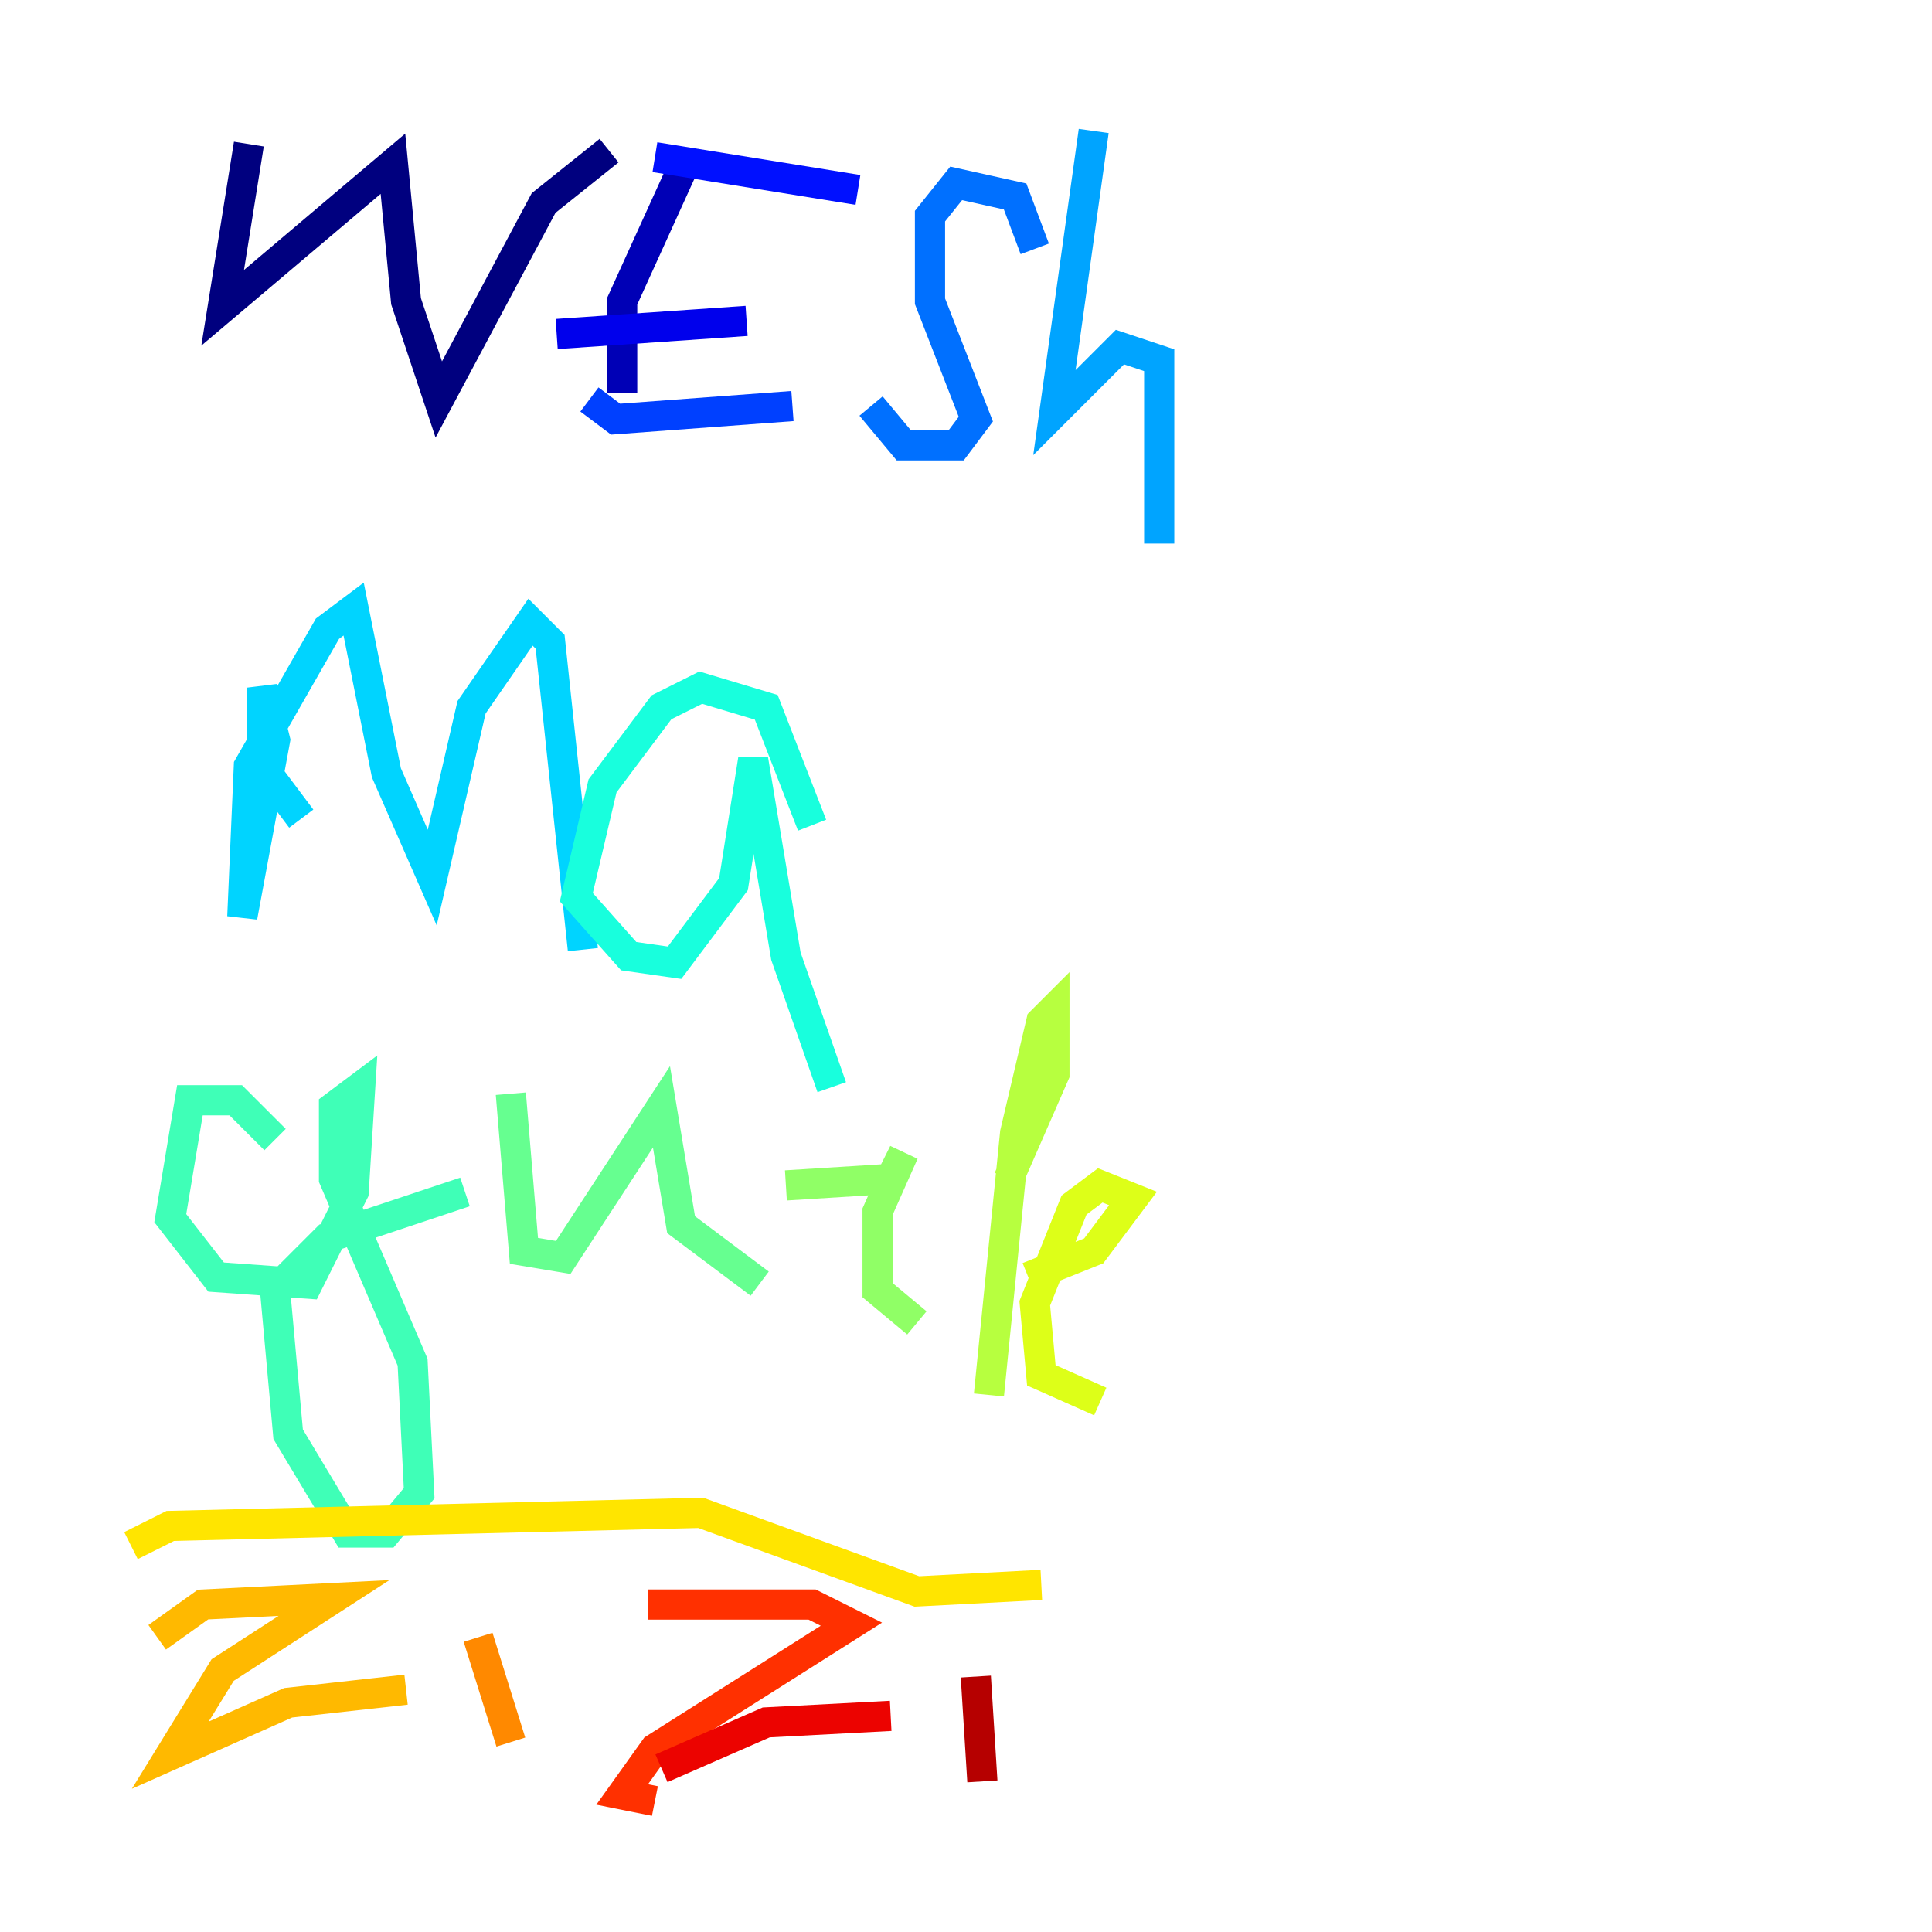 <?xml version="1.0" encoding="utf-8" ?>
<svg baseProfile="tiny" height="128" version="1.2" viewBox="0,0,128,128" width="128" xmlns="http://www.w3.org/2000/svg" xmlns:ev="http://www.w3.org/2001/xml-events" xmlns:xlink="http://www.w3.org/1999/xlink"><defs /><polyline fill="none" points="16.488,9.546 14.752,20.393 26.034,10.848 26.902,19.959 29.071,26.468 36.014,13.451 40.352,9.98" stroke="#00007f" stroke-width="2" /><polyline fill="none" points="45.559,10.414 41.22,19.959 41.22,26.034" stroke="#0000b6" stroke-width="2" /><polyline fill="none" points="36.881,22.129 49.464,21.261" stroke="#0000ec" stroke-width="2" /><polyline fill="none" points="43.39,10.414 56.841,12.583" stroke="#0010ff" stroke-width="2" /><polyline fill="none" points="39.051,26.468 40.786,27.77 52.502,26.902" stroke="#0040ff" stroke-width="2" /><polyline fill="none" points="68.556,16.488 67.254,13.017 63.349,12.149 61.614,14.319 61.614,19.959 64.651,27.77 63.349,29.505 59.878,29.505 57.709,26.902" stroke="#0070ff" stroke-width="2" /><polyline fill="none" points="72.461,8.678 69.858,27.336 74.197,22.997 76.8,23.864 76.8,36.014" stroke="#00a4ff" stroke-width="2" /><polyline fill="none" points="19.959,54.237 17.356,50.766 17.356,45.559 18.224,49.031 16.054,60.746 16.488,50.766 21.695,41.654 23.43,40.352 25.6,51.2 28.637,58.142 31.241,46.861 35.146,41.22 36.447,42.522 38.617,62.915" stroke="#00d4ff" stroke-width="2" /><polyline fill="none" points="53.803,54.671 50.766,46.861 46.427,45.559 43.824,46.861 39.919,52.068 38.183,59.444 41.654,63.349 44.691,63.783 48.597,58.576 49.898,50.332 52.068,63.349 55.105,72.027" stroke="#18ffdd" stroke-width="2" /><polyline fill="none" points="18.224,75.498 15.62,72.895 12.583,72.895 11.281,80.705 14.319,84.61 20.393,85.044 23.43,78.969 23.864,72.027 22.129,73.329 22.129,78.102 27.336,90.251 27.77,98.929 25.6,101.532 22.997,101.532 19.091,95.024 18.224,85.478 21.695,82.007 30.807,78.969" stroke="#3fffb7" stroke-width="2" /><polyline fill="none" points="33.844,72.461 34.712,82.875 37.315,83.308 43.824,73.329 45.125,81.139 50.332,85.044" stroke="#66ff90" stroke-width="2" /><polyline fill="none" points="52.068,78.536 59.01,78.102 59.878,76.366 58.142,80.271 58.142,85.478 60.746,87.647" stroke="#90ff66" stroke-width="2" /><polyline fill="none" points="66.82,78.102 69.858,71.159 69.858,66.82 68.99,67.688 67.254,75.064 65.519,92.42" stroke="#b7ff3f" stroke-width="2" /><polyline fill="none" points="68.122,84.61 72.461,82.875 75.064,79.403 72.895,78.536 71.159,79.837 68.556,86.346 68.99,91.119 72.895,92.854" stroke="#ddff18" stroke-width="2" /><polyline fill="none" points="8.678,102.4 11.281,101.098 46.427,100.231 60.746,105.437 68.99,105.003" stroke="#ffe500" stroke-width="2" /><polyline fill="none" points="10.414,108.475 13.451,106.305 22.129,105.871 14.752,110.644 11.281,116.285 19.091,112.814 26.902,111.946" stroke="#ffb900" stroke-width="2" /><polyline fill="none" points="31.675,108.475 33.844,115.417" stroke="#ff8900" stroke-width="2" /><polyline fill="none" points="33.41,103.268 33.41,103.268" stroke="#ff5c00" stroke-width="2" /><polyline fill="none" points="42.956,106.305 53.803,106.305 56.407,107.607 43.39,115.851 41.22,118.888 43.39,119.322" stroke="#ff3000" stroke-width="2" /><polyline fill="none" points="43.824,117.153 50.766,114.115 59.01,113.681" stroke="#ec0300" stroke-width="2" /><polyline fill="none" points="64.651,111.078 65.085,118.02" stroke="#b60000" stroke-width="2" /><polyline fill="none" points="64.651,107.173 64.651,107.173" stroke="#7f0000" stroke-width="2" /></svg>